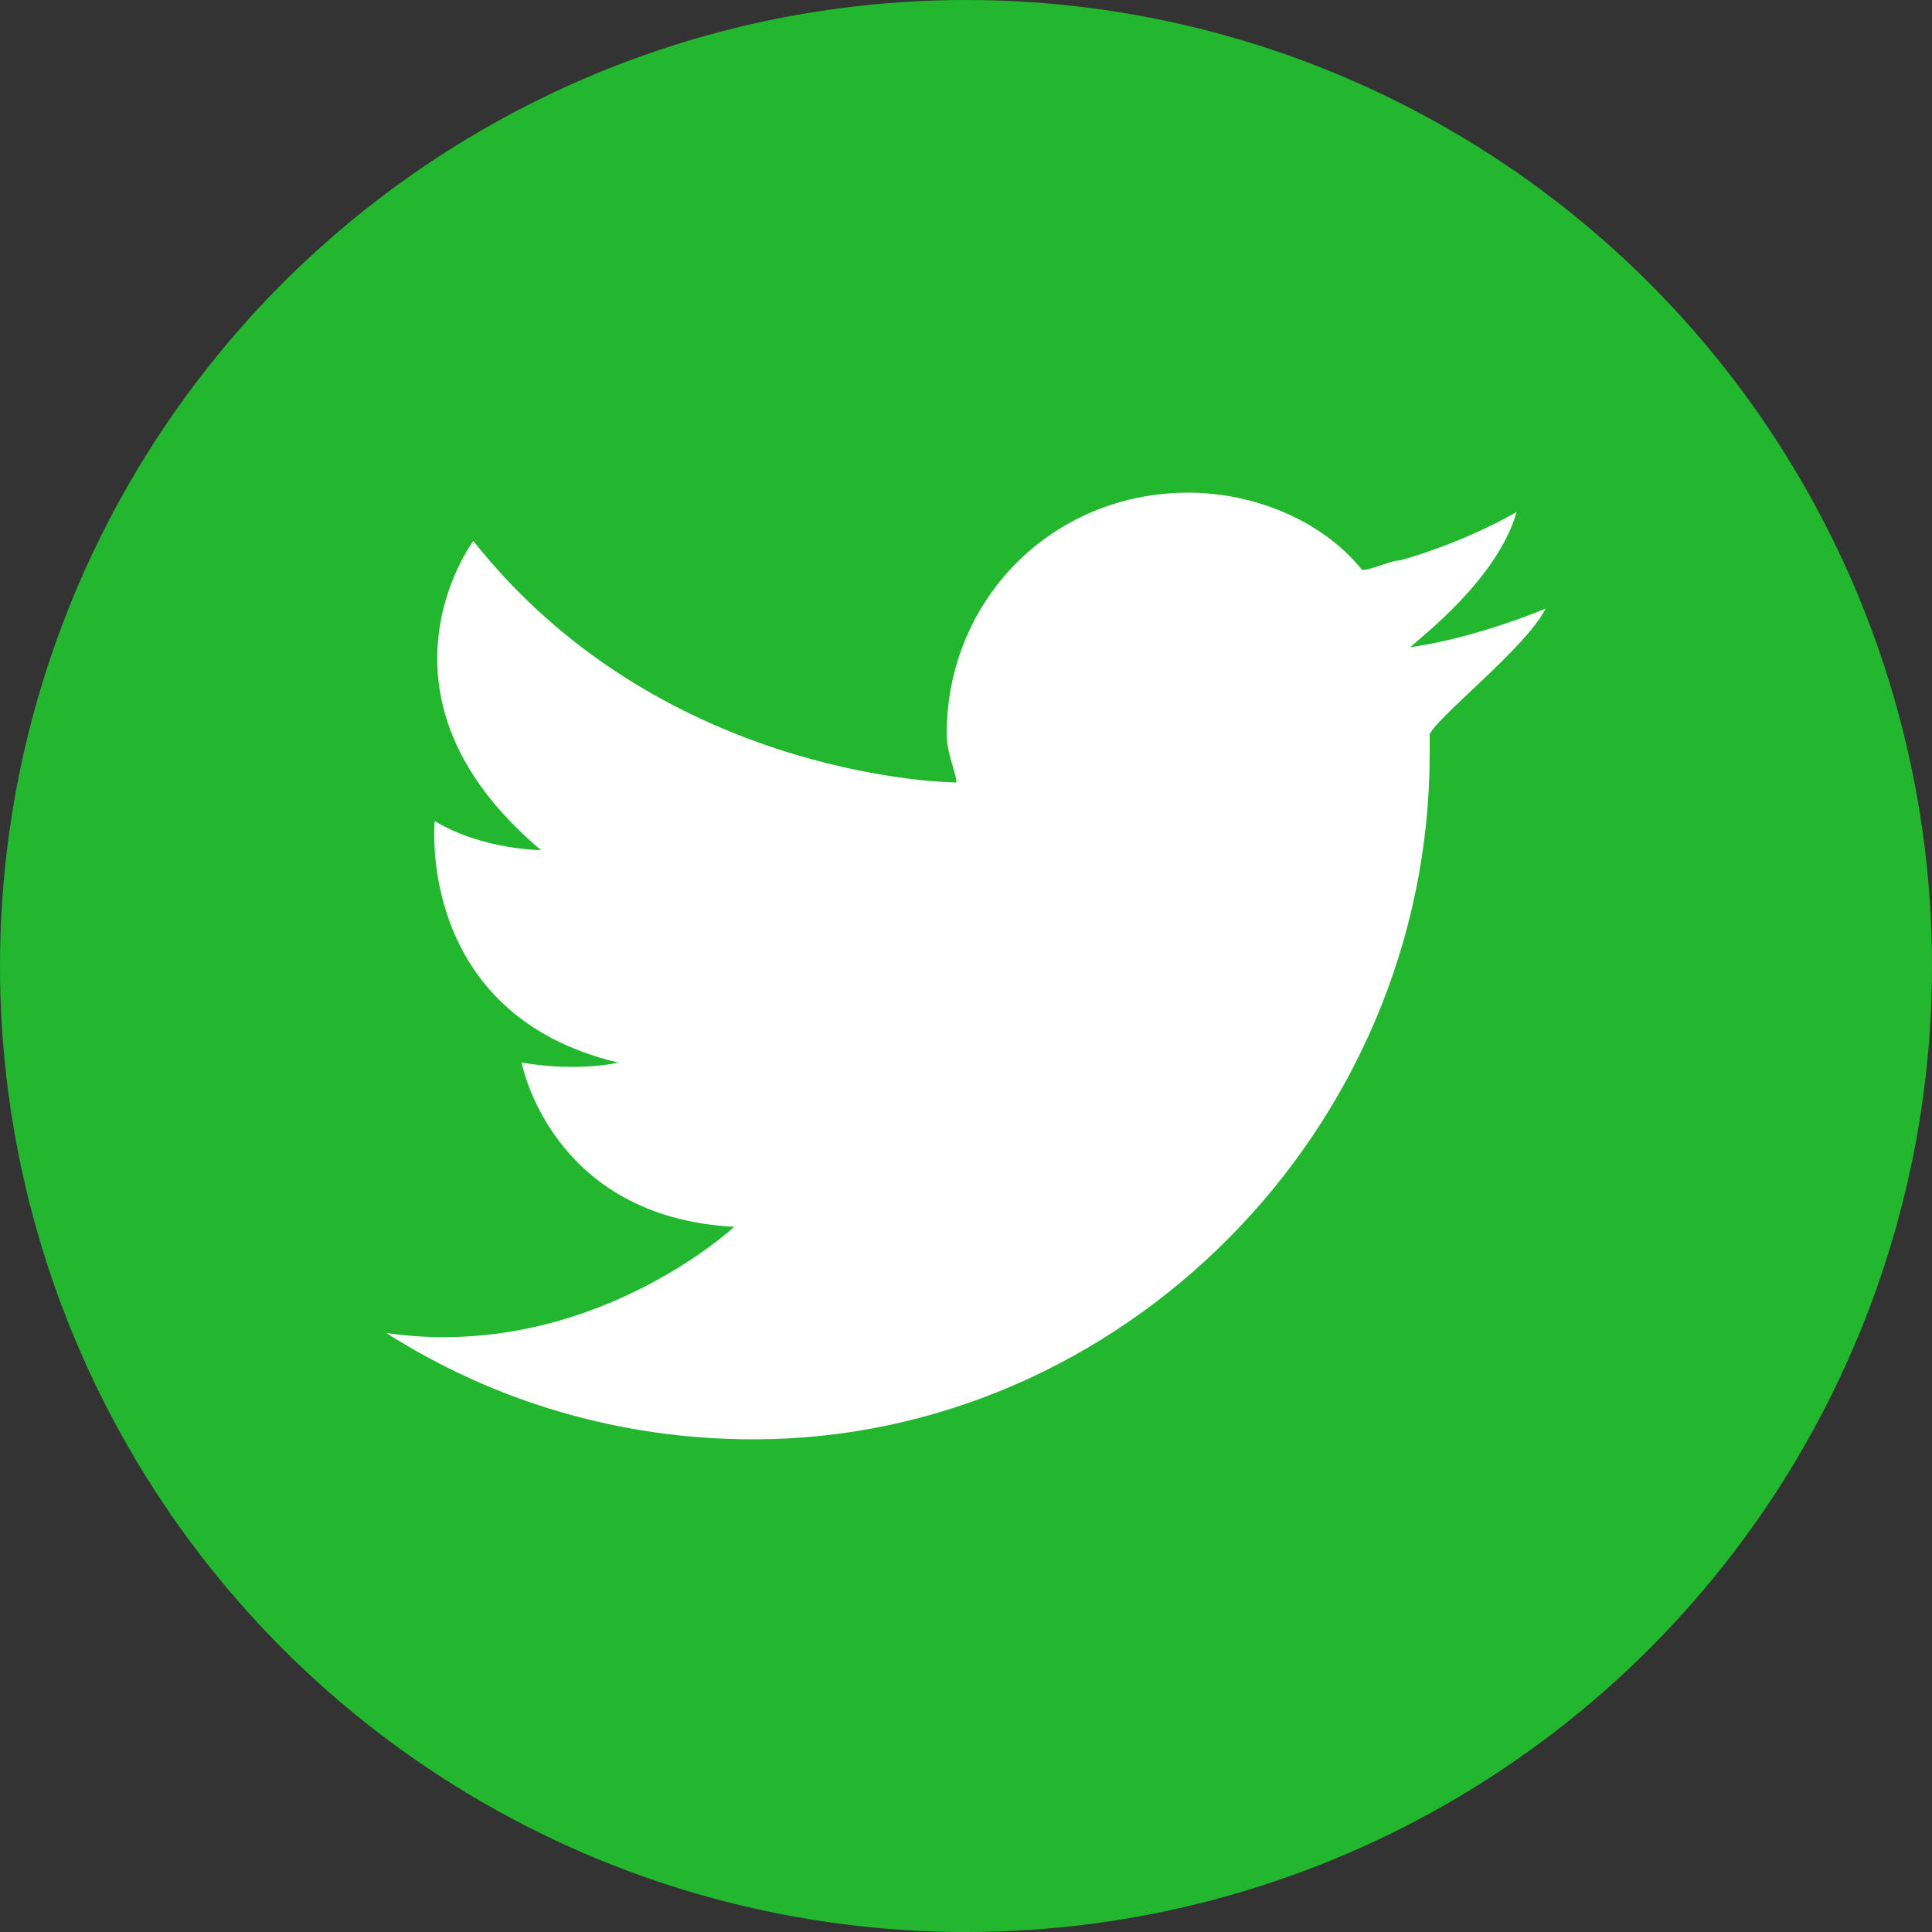 <?xml version="1.0" encoding="UTF-8"?>
<!DOCTYPE svg PUBLIC "-//W3C//DTD SVG 1.1//EN" "http://www.w3.org/Graphics/SVG/1.1/DTD/svg11.dtd">
<!-- Creator: CorelDRAW X7 -->
<svg xmlns="http://www.w3.org/2000/svg" xml:space="preserve" width="3.333in" height="3.333in" version="1.1" style="shape-rendering:geometricPrecision; text-rendering:geometricPrecision; image-rendering:optimizeQuality; fill-rule:evenodd; clip-rule:evenodd"
viewBox="0 0 200 200"
 xmlns:xlink="http://www.w3.org/1999/xlink">
 <rect x="0" y="0" width="200" height="200" fill="#333333" stroke="none"/>
 <defs>
  <style type="text/css">
   <![CDATA[
    .fil0 {fill:#22B72E}
    .fil1 {fill:white}
   ]]>
  </style>
 </defs>
 <g id="Layer_x0020_1">
  <g id="_2084448628384">
   <circle class="fil0" cx="100" cy="100" r="100"/>
   <path class="fil1" d="M40 138c11,7 24,11 38,11 38,0 70,-32 70,-71 0,-1 0,-2 0,-2 1,-2 10,-9 12,-13 0,0 -7,3 -14,4 0,0 0,0 0,0 0,0 0,0 0,0 1,-1 9,-7 11,-14 0,0 -5,3 -12,5 -1,0 -3,1 -4,1 -4,-5 -11,-8 -18,-8 -14,0 -25,11 -25,25 0,2 1,4 1,5 -2,0 -31,-1 -50,-25 0,0 -12,16 7,32 0,0 -6,0 -11,-3 0,0 -2,20 19,25 0,0 -4,1 -10,0 0,0 3,16 22,17 0,0 -15,14 -36,11l0 0z"/>
  </g>
 </g>
</svg>
